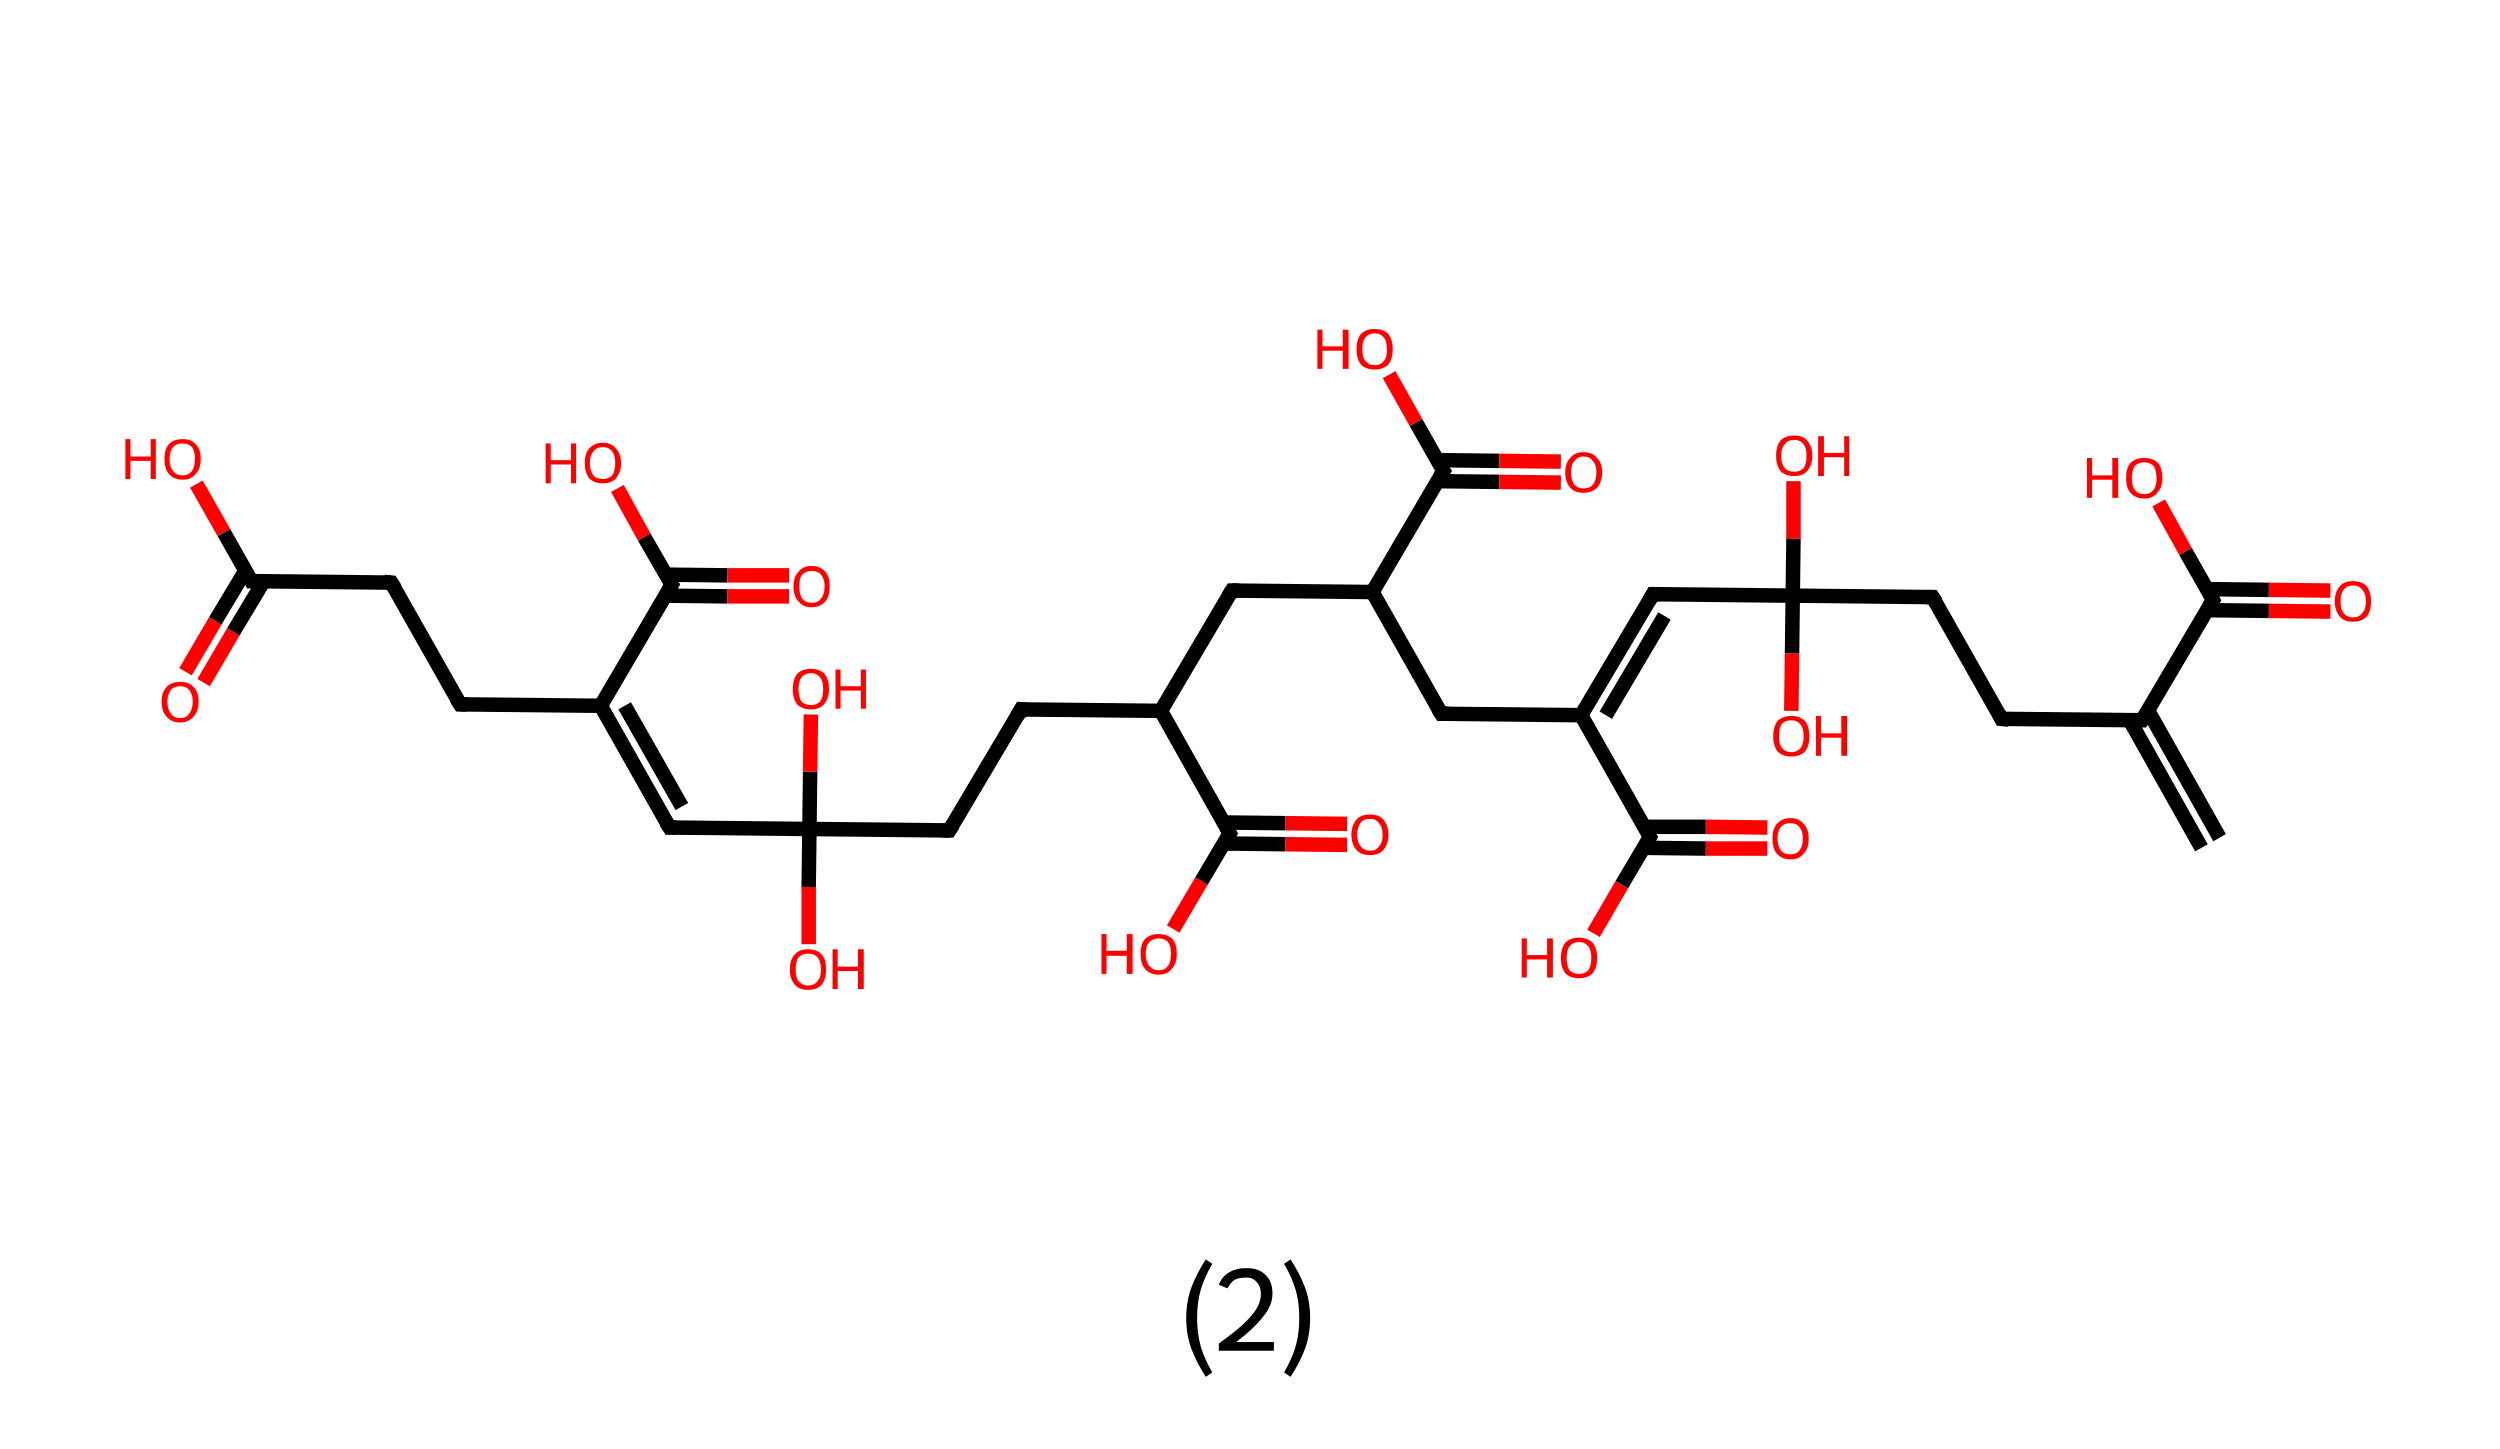 <?xml version='1.0' encoding='ASCII' standalone='yes'?>
<svg xmlns="http://www.w3.org/2000/svg" xmlns:rdkit="http://www.rdkit.org/xml" xmlns:xlink="http://www.w3.org/1999/xlink" version="1.1" baseProfile="full" xml:space="preserve" width="345px" height="200px" viewBox="0 0 345 200">
<!-- END OF HEADER -->
<rect style="opacity:1.0;fill:#FFFFFF;stroke:none" width="345.0" height="200.0" x="0.0" y="0.0"> </rect>
<path class="bond-0 atom-0 atom-1" d="M 303.8,117.0 L 293.9,99.4" style="fill:none;fill-rule:evenodd;stroke:#000000;stroke-width:2.0px;stroke-linecap:butt;stroke-linejoin:miter;stroke-opacity:1"/>
<path class="bond-0 atom-0 atom-1" d="M 306.3,115.6 L 296.4,98.0" style="fill:none;fill-rule:evenodd;stroke:#000000;stroke-width:2.0px;stroke-linecap:butt;stroke-linejoin:miter;stroke-opacity:1"/>
<path class="bond-1 atom-1 atom-2" d="M 295.6,99.4 L 276.2,99.2" style="fill:none;fill-rule:evenodd;stroke:#000000;stroke-width:2.0px;stroke-linecap:butt;stroke-linejoin:miter;stroke-opacity:1"/>
<path class="bond-2 atom-2 atom-3" d="M 276.2,99.2 L 266.7,82.4" style="fill:none;fill-rule:evenodd;stroke:#000000;stroke-width:2.0px;stroke-linecap:butt;stroke-linejoin:miter;stroke-opacity:1"/>
<path class="bond-3 atom-3 atom-4" d="M 266.7,82.4 L 247.4,82.2" style="fill:none;fill-rule:evenodd;stroke:#000000;stroke-width:2.0px;stroke-linecap:butt;stroke-linejoin:miter;stroke-opacity:1"/>
<path class="bond-4 atom-4 atom-5" d="M 247.4,82.2 L 247.5,74.3" style="fill:none;fill-rule:evenodd;stroke:#000000;stroke-width:2.0px;stroke-linecap:butt;stroke-linejoin:miter;stroke-opacity:1"/>
<path class="bond-4 atom-4 atom-5" d="M 247.5,74.3 L 247.5,66.4" style="fill:none;fill-rule:evenodd;stroke:#FF0000;stroke-width:2.0px;stroke-linecap:butt;stroke-linejoin:miter;stroke-opacity:1"/>
<path class="bond-5 atom-4 atom-6" d="M 247.4,82.2 L 247.3,90.2" style="fill:none;fill-rule:evenodd;stroke:#000000;stroke-width:2.0px;stroke-linecap:butt;stroke-linejoin:miter;stroke-opacity:1"/>
<path class="bond-5 atom-4 atom-6" d="M 247.3,90.2 L 247.2,98.1" style="fill:none;fill-rule:evenodd;stroke:#FF0000;stroke-width:2.0px;stroke-linecap:butt;stroke-linejoin:miter;stroke-opacity:1"/>
<path class="bond-6 atom-4 atom-7" d="M 247.4,82.2 L 228.1,82.0" style="fill:none;fill-rule:evenodd;stroke:#000000;stroke-width:2.0px;stroke-linecap:butt;stroke-linejoin:miter;stroke-opacity:1"/>
<path class="bond-7 atom-7 atom-8" d="M 228.1,82.0 L 218.2,98.7" style="fill:none;fill-rule:evenodd;stroke:#000000;stroke-width:2.0px;stroke-linecap:butt;stroke-linejoin:miter;stroke-opacity:1"/>
<path class="bond-7 atom-7 atom-8" d="M 229.7,85.0 L 221.6,98.7" style="fill:none;fill-rule:evenodd;stroke:#000000;stroke-width:2.0px;stroke-linecap:butt;stroke-linejoin:miter;stroke-opacity:1"/>
<path class="bond-8 atom-8 atom-9" d="M 218.2,98.7 L 198.9,98.5" style="fill:none;fill-rule:evenodd;stroke:#000000;stroke-width:2.0px;stroke-linecap:butt;stroke-linejoin:miter;stroke-opacity:1"/>
<path class="bond-9 atom-9 atom-10" d="M 198.9,98.5 L 189.4,81.7" style="fill:none;fill-rule:evenodd;stroke:#000000;stroke-width:2.0px;stroke-linecap:butt;stroke-linejoin:miter;stroke-opacity:1"/>
<path class="bond-10 atom-10 atom-11" d="M 189.4,81.7 L 170.0,81.5" style="fill:none;fill-rule:evenodd;stroke:#000000;stroke-width:2.0px;stroke-linecap:butt;stroke-linejoin:miter;stroke-opacity:1"/>
<path class="bond-11 atom-11 atom-12" d="M 170.0,81.5 L 160.2,98.1" style="fill:none;fill-rule:evenodd;stroke:#000000;stroke-width:2.0px;stroke-linecap:butt;stroke-linejoin:miter;stroke-opacity:1"/>
<path class="bond-12 atom-12 atom-13" d="M 160.2,98.1 L 140.9,97.9" style="fill:none;fill-rule:evenodd;stroke:#000000;stroke-width:2.0px;stroke-linecap:butt;stroke-linejoin:miter;stroke-opacity:1"/>
<path class="bond-13 atom-13 atom-14" d="M 140.9,97.9 L 131.0,114.6" style="fill:none;fill-rule:evenodd;stroke:#000000;stroke-width:2.0px;stroke-linecap:butt;stroke-linejoin:miter;stroke-opacity:1"/>
<path class="bond-14 atom-14 atom-15" d="M 131.0,114.6 L 111.7,114.4" style="fill:none;fill-rule:evenodd;stroke:#000000;stroke-width:2.0px;stroke-linecap:butt;stroke-linejoin:miter;stroke-opacity:1"/>
<path class="bond-15 atom-15 atom-16" d="M 111.7,114.4 L 111.6,122.4" style="fill:none;fill-rule:evenodd;stroke:#000000;stroke-width:2.0px;stroke-linecap:butt;stroke-linejoin:miter;stroke-opacity:1"/>
<path class="bond-15 atom-15 atom-16" d="M 111.6,122.4 L 111.6,130.3" style="fill:none;fill-rule:evenodd;stroke:#FF0000;stroke-width:2.0px;stroke-linecap:butt;stroke-linejoin:miter;stroke-opacity:1"/>
<path class="bond-16 atom-15 atom-17" d="M 111.7,114.4 L 111.8,106.5" style="fill:none;fill-rule:evenodd;stroke:#000000;stroke-width:2.0px;stroke-linecap:butt;stroke-linejoin:miter;stroke-opacity:1"/>
<path class="bond-16 atom-15 atom-17" d="M 111.8,106.5 L 111.9,98.6" style="fill:none;fill-rule:evenodd;stroke:#FF0000;stroke-width:2.0px;stroke-linecap:butt;stroke-linejoin:miter;stroke-opacity:1"/>
<path class="bond-17 atom-15 atom-18" d="M 111.7,114.4 L 92.4,114.2" style="fill:none;fill-rule:evenodd;stroke:#000000;stroke-width:2.0px;stroke-linecap:butt;stroke-linejoin:miter;stroke-opacity:1"/>
<path class="bond-18 atom-18 atom-19" d="M 92.4,114.2 L 82.9,97.4" style="fill:none;fill-rule:evenodd;stroke:#000000;stroke-width:2.0px;stroke-linecap:butt;stroke-linejoin:miter;stroke-opacity:1"/>
<path class="bond-18 atom-18 atom-19" d="M 94.1,111.3 L 86.2,97.4" style="fill:none;fill-rule:evenodd;stroke:#000000;stroke-width:2.0px;stroke-linecap:butt;stroke-linejoin:miter;stroke-opacity:1"/>
<path class="bond-19 atom-19 atom-20" d="M 82.9,97.4 L 63.5,97.2" style="fill:none;fill-rule:evenodd;stroke:#000000;stroke-width:2.0px;stroke-linecap:butt;stroke-linejoin:miter;stroke-opacity:1"/>
<path class="bond-20 atom-20 atom-21" d="M 63.5,97.2 L 54.0,80.4" style="fill:none;fill-rule:evenodd;stroke:#000000;stroke-width:2.0px;stroke-linecap:butt;stroke-linejoin:miter;stroke-opacity:1"/>
<path class="bond-21 atom-21 atom-22" d="M 54.0,80.4 L 34.7,80.2" style="fill:none;fill-rule:evenodd;stroke:#000000;stroke-width:2.0px;stroke-linecap:butt;stroke-linejoin:miter;stroke-opacity:1"/>
<path class="bond-22 atom-22 atom-23" d="M 33.9,78.7 L 29.7,85.7" style="fill:none;fill-rule:evenodd;stroke:#000000;stroke-width:2.0px;stroke-linecap:butt;stroke-linejoin:miter;stroke-opacity:1"/>
<path class="bond-22 atom-22 atom-23" d="M 29.7,85.7 L 25.6,92.7" style="fill:none;fill-rule:evenodd;stroke:#FF0000;stroke-width:2.0px;stroke-linecap:butt;stroke-linejoin:miter;stroke-opacity:1"/>
<path class="bond-22 atom-22 atom-23" d="M 36.4,80.2 L 32.2,87.2" style="fill:none;fill-rule:evenodd;stroke:#000000;stroke-width:2.0px;stroke-linecap:butt;stroke-linejoin:miter;stroke-opacity:1"/>
<path class="bond-22 atom-22 atom-23" d="M 32.2,87.2 L 28.1,94.2" style="fill:none;fill-rule:evenodd;stroke:#FF0000;stroke-width:2.0px;stroke-linecap:butt;stroke-linejoin:miter;stroke-opacity:1"/>
<path class="bond-23 atom-22 atom-24" d="M 34.7,80.2 L 30.9,73.5" style="fill:none;fill-rule:evenodd;stroke:#000000;stroke-width:2.0px;stroke-linecap:butt;stroke-linejoin:miter;stroke-opacity:1"/>
<path class="bond-23 atom-22 atom-24" d="M 30.9,73.5 L 27.1,66.8" style="fill:none;fill-rule:evenodd;stroke:#FF0000;stroke-width:2.0px;stroke-linecap:butt;stroke-linejoin:miter;stroke-opacity:1"/>
<path class="bond-24 atom-19 atom-25" d="M 82.9,97.4 L 92.7,80.7" style="fill:none;fill-rule:evenodd;stroke:#000000;stroke-width:2.0px;stroke-linecap:butt;stroke-linejoin:miter;stroke-opacity:1"/>
<path class="bond-25 atom-25 atom-26" d="M 91.8,82.2 L 100.4,82.3" style="fill:none;fill-rule:evenodd;stroke:#000000;stroke-width:2.0px;stroke-linecap:butt;stroke-linejoin:miter;stroke-opacity:1"/>
<path class="bond-25 atom-25 atom-26" d="M 100.4,82.3 L 108.9,82.3" style="fill:none;fill-rule:evenodd;stroke:#FF0000;stroke-width:2.0px;stroke-linecap:butt;stroke-linejoin:miter;stroke-opacity:1"/>
<path class="bond-25 atom-25 atom-26" d="M 91.9,79.3 L 100.4,79.4" style="fill:none;fill-rule:evenodd;stroke:#000000;stroke-width:2.0px;stroke-linecap:butt;stroke-linejoin:miter;stroke-opacity:1"/>
<path class="bond-25 atom-25 atom-26" d="M 100.4,79.4 L 108.9,79.4" style="fill:none;fill-rule:evenodd;stroke:#FF0000;stroke-width:2.0px;stroke-linecap:butt;stroke-linejoin:miter;stroke-opacity:1"/>
<path class="bond-26 atom-25 atom-27" d="M 92.7,80.7 L 88.9,74.1" style="fill:none;fill-rule:evenodd;stroke:#000000;stroke-width:2.0px;stroke-linecap:butt;stroke-linejoin:miter;stroke-opacity:1"/>
<path class="bond-26 atom-25 atom-27" d="M 88.9,74.1 L 85.2,67.4" style="fill:none;fill-rule:evenodd;stroke:#FF0000;stroke-width:2.0px;stroke-linecap:butt;stroke-linejoin:miter;stroke-opacity:1"/>
<path class="bond-27 atom-12 atom-28" d="M 160.2,98.1 L 169.7,115.0" style="fill:none;fill-rule:evenodd;stroke:#000000;stroke-width:2.0px;stroke-linecap:butt;stroke-linejoin:miter;stroke-opacity:1"/>
<path class="bond-28 atom-28 atom-29" d="M 168.9,116.4 L 177.4,116.5" style="fill:none;fill-rule:evenodd;stroke:#000000;stroke-width:2.0px;stroke-linecap:butt;stroke-linejoin:miter;stroke-opacity:1"/>
<path class="bond-28 atom-28 atom-29" d="M 177.4,116.5 L 185.9,116.6" style="fill:none;fill-rule:evenodd;stroke:#FF0000;stroke-width:2.0px;stroke-linecap:butt;stroke-linejoin:miter;stroke-opacity:1"/>
<path class="bond-28 atom-28 atom-29" d="M 168.9,113.5 L 177.4,113.6" style="fill:none;fill-rule:evenodd;stroke:#000000;stroke-width:2.0px;stroke-linecap:butt;stroke-linejoin:miter;stroke-opacity:1"/>
<path class="bond-28 atom-28 atom-29" d="M 177.4,113.6 L 185.9,113.7" style="fill:none;fill-rule:evenodd;stroke:#FF0000;stroke-width:2.0px;stroke-linecap:butt;stroke-linejoin:miter;stroke-opacity:1"/>
<path class="bond-29 atom-28 atom-30" d="M 169.7,115.0 L 165.8,121.6" style="fill:none;fill-rule:evenodd;stroke:#000000;stroke-width:2.0px;stroke-linecap:butt;stroke-linejoin:miter;stroke-opacity:1"/>
<path class="bond-29 atom-28 atom-30" d="M 165.8,121.6 L 161.9,128.2" style="fill:none;fill-rule:evenodd;stroke:#FF0000;stroke-width:2.0px;stroke-linecap:butt;stroke-linejoin:miter;stroke-opacity:1"/>
<path class="bond-30 atom-10 atom-31" d="M 189.4,81.7 L 199.2,65.0" style="fill:none;fill-rule:evenodd;stroke:#000000;stroke-width:2.0px;stroke-linecap:butt;stroke-linejoin:miter;stroke-opacity:1"/>
<path class="bond-31 atom-31 atom-32" d="M 198.4,66.4 L 206.9,66.5" style="fill:none;fill-rule:evenodd;stroke:#000000;stroke-width:2.0px;stroke-linecap:butt;stroke-linejoin:miter;stroke-opacity:1"/>
<path class="bond-31 atom-31 atom-32" d="M 206.9,66.5 L 215.4,66.6" style="fill:none;fill-rule:evenodd;stroke:#FF0000;stroke-width:2.0px;stroke-linecap:butt;stroke-linejoin:miter;stroke-opacity:1"/>
<path class="bond-31 atom-31 atom-32" d="M 198.4,63.5 L 206.9,63.6" style="fill:none;fill-rule:evenodd;stroke:#000000;stroke-width:2.0px;stroke-linecap:butt;stroke-linejoin:miter;stroke-opacity:1"/>
<path class="bond-31 atom-31 atom-32" d="M 206.9,63.6 L 215.4,63.7" style="fill:none;fill-rule:evenodd;stroke:#FF0000;stroke-width:2.0px;stroke-linecap:butt;stroke-linejoin:miter;stroke-opacity:1"/>
<path class="bond-32 atom-31 atom-33" d="M 199.2,65.0 L 195.4,58.3" style="fill:none;fill-rule:evenodd;stroke:#000000;stroke-width:2.0px;stroke-linecap:butt;stroke-linejoin:miter;stroke-opacity:1"/>
<path class="bond-32 atom-31 atom-33" d="M 195.4,58.3 L 191.7,51.7" style="fill:none;fill-rule:evenodd;stroke:#FF0000;stroke-width:2.0px;stroke-linecap:butt;stroke-linejoin:miter;stroke-opacity:1"/>
<path class="bond-33 atom-8 atom-34" d="M 218.2,98.7 L 227.7,115.5" style="fill:none;fill-rule:evenodd;stroke:#000000;stroke-width:2.0px;stroke-linecap:butt;stroke-linejoin:miter;stroke-opacity:1"/>
<path class="bond-34 atom-34 atom-35" d="M 226.9,117.0 L 235.4,117.1" style="fill:none;fill-rule:evenodd;stroke:#000000;stroke-width:2.0px;stroke-linecap:butt;stroke-linejoin:miter;stroke-opacity:1"/>
<path class="bond-34 atom-34 atom-35" d="M 235.4,117.1 L 243.9,117.1" style="fill:none;fill-rule:evenodd;stroke:#FF0000;stroke-width:2.0px;stroke-linecap:butt;stroke-linejoin:miter;stroke-opacity:1"/>
<path class="bond-34 atom-34 atom-35" d="M 226.9,114.1 L 235.4,114.1" style="fill:none;fill-rule:evenodd;stroke:#000000;stroke-width:2.0px;stroke-linecap:butt;stroke-linejoin:miter;stroke-opacity:1"/>
<path class="bond-34 atom-34 atom-35" d="M 235.4,114.1 L 243.9,114.2" style="fill:none;fill-rule:evenodd;stroke:#FF0000;stroke-width:2.0px;stroke-linecap:butt;stroke-linejoin:miter;stroke-opacity:1"/>
<path class="bond-35 atom-34 atom-36" d="M 227.7,115.5 L 223.8,122.1" style="fill:none;fill-rule:evenodd;stroke:#000000;stroke-width:2.0px;stroke-linecap:butt;stroke-linejoin:miter;stroke-opacity:1"/>
<path class="bond-35 atom-34 atom-36" d="M 223.8,122.1 L 219.9,128.8" style="fill:none;fill-rule:evenodd;stroke:#FF0000;stroke-width:2.0px;stroke-linecap:butt;stroke-linejoin:miter;stroke-opacity:1"/>
<path class="bond-36 atom-1 atom-37" d="M 295.6,99.4 L 305.4,82.8" style="fill:none;fill-rule:evenodd;stroke:#000000;stroke-width:2.0px;stroke-linecap:butt;stroke-linejoin:miter;stroke-opacity:1"/>
<path class="bond-37 atom-37 atom-38" d="M 304.5,84.2 L 313.1,84.3" style="fill:none;fill-rule:evenodd;stroke:#000000;stroke-width:2.0px;stroke-linecap:butt;stroke-linejoin:miter;stroke-opacity:1"/>
<path class="bond-37 atom-37 atom-38" d="M 313.1,84.3 L 321.6,84.4" style="fill:none;fill-rule:evenodd;stroke:#FF0000;stroke-width:2.0px;stroke-linecap:butt;stroke-linejoin:miter;stroke-opacity:1"/>
<path class="bond-37 atom-37 atom-38" d="M 304.6,81.3 L 313.1,81.4" style="fill:none;fill-rule:evenodd;stroke:#000000;stroke-width:2.0px;stroke-linecap:butt;stroke-linejoin:miter;stroke-opacity:1"/>
<path class="bond-37 atom-37 atom-38" d="M 313.1,81.4 L 321.6,81.5" style="fill:none;fill-rule:evenodd;stroke:#FF0000;stroke-width:2.0px;stroke-linecap:butt;stroke-linejoin:miter;stroke-opacity:1"/>
<path class="bond-38 atom-37 atom-39" d="M 305.4,82.8 L 301.6,76.1" style="fill:none;fill-rule:evenodd;stroke:#000000;stroke-width:2.0px;stroke-linecap:butt;stroke-linejoin:miter;stroke-opacity:1"/>
<path class="bond-38 atom-37 atom-39" d="M 301.6,76.1 L 297.9,69.4" style="fill:none;fill-rule:evenodd;stroke:#FF0000;stroke-width:2.0px;stroke-linecap:butt;stroke-linejoin:miter;stroke-opacity:1"/>
<path d="M 294.6,99.4 L 295.6,99.4 L 296.1,98.6" style="fill:none;stroke:#000000;stroke-width:2.0px;stroke-linecap:butt;stroke-linejoin:miter;stroke-opacity:1;"/>
<path d="M 277.2,99.3 L 276.2,99.2 L 275.8,98.4" style="fill:none;stroke:#000000;stroke-width:2.0px;stroke-linecap:butt;stroke-linejoin:miter;stroke-opacity:1;"/>
<path d="M 267.2,83.2 L 266.7,82.4 L 265.8,82.4" style="fill:none;stroke:#000000;stroke-width:2.0px;stroke-linecap:butt;stroke-linejoin:miter;stroke-opacity:1;"/>
<path d="M 229.0,82.0 L 228.1,82.0 L 227.6,82.9" style="fill:none;stroke:#000000;stroke-width:2.0px;stroke-linecap:butt;stroke-linejoin:miter;stroke-opacity:1;"/>
<path d="M 199.9,98.5 L 198.9,98.5 L 198.4,97.7" style="fill:none;stroke:#000000;stroke-width:2.0px;stroke-linecap:butt;stroke-linejoin:miter;stroke-opacity:1;"/>
<path d="M 171.0,81.5 L 170.0,81.5 L 169.5,82.3" style="fill:none;stroke:#000000;stroke-width:2.0px;stroke-linecap:butt;stroke-linejoin:miter;stroke-opacity:1;"/>
<path d="M 141.8,98.0 L 140.9,97.9 L 140.4,98.8" style="fill:none;stroke:#000000;stroke-width:2.0px;stroke-linecap:butt;stroke-linejoin:miter;stroke-opacity:1;"/>
<path d="M 131.5,113.8 L 131.0,114.6 L 130.1,114.6" style="fill:none;stroke:#000000;stroke-width:2.0px;stroke-linecap:butt;stroke-linejoin:miter;stroke-opacity:1;"/>
<path d="M 93.3,114.2 L 92.4,114.2 L 91.9,113.4" style="fill:none;stroke:#000000;stroke-width:2.0px;stroke-linecap:butt;stroke-linejoin:miter;stroke-opacity:1;"/>
<path d="M 64.5,97.2 L 63.5,97.2 L 63.0,96.4" style="fill:none;stroke:#000000;stroke-width:2.0px;stroke-linecap:butt;stroke-linejoin:miter;stroke-opacity:1;"/>
<path d="M 54.5,81.2 L 54.0,80.4 L 53.0,80.3" style="fill:none;stroke:#000000;stroke-width:2.0px;stroke-linecap:butt;stroke-linejoin:miter;stroke-opacity:1;"/>
<path d="M 35.6,80.2 L 34.7,80.2 L 34.5,79.8" style="fill:none;stroke:#000000;stroke-width:2.0px;stroke-linecap:butt;stroke-linejoin:miter;stroke-opacity:1;"/>
<path d="M 92.2,81.6 L 92.7,80.7 L 92.5,80.4" style="fill:none;stroke:#000000;stroke-width:2.0px;stroke-linecap:butt;stroke-linejoin:miter;stroke-opacity:1;"/>
<path d="M 169.2,114.1 L 169.7,115.0 L 169.5,115.3" style="fill:none;stroke:#000000;stroke-width:2.0px;stroke-linecap:butt;stroke-linejoin:miter;stroke-opacity:1;"/>
<path d="M 198.7,65.8 L 199.2,65.0 L 199.0,64.7" style="fill:none;stroke:#000000;stroke-width:2.0px;stroke-linecap:butt;stroke-linejoin:miter;stroke-opacity:1;"/>
<path d="M 227.3,114.7 L 227.7,115.5 L 227.5,115.9" style="fill:none;stroke:#000000;stroke-width:2.0px;stroke-linecap:butt;stroke-linejoin:miter;stroke-opacity:1;"/>
<path d="M 304.9,83.6 L 305.4,82.8 L 305.2,82.4" style="fill:none;stroke:#000000;stroke-width:2.0px;stroke-linecap:butt;stroke-linejoin:miter;stroke-opacity:1;"/>
<path class="atom-5" d="M 245.1 62.9 Q 245.1 61.6, 245.7 60.8 Q 246.4 60.1, 247.6 60.1 Q 248.8 60.1, 249.4 60.8 Q 250.1 61.6, 250.1 62.9 Q 250.1 64.2, 249.4 65.0 Q 248.8 65.7, 247.6 65.7 Q 246.4 65.7, 245.7 65.0 Q 245.1 64.2, 245.1 62.9 M 247.6 65.1 Q 248.4 65.1, 248.9 64.6 Q 249.3 64.0, 249.3 62.9 Q 249.3 61.8, 248.9 61.3 Q 248.4 60.7, 247.6 60.7 Q 246.7 60.7, 246.3 61.3 Q 245.8 61.8, 245.8 62.9 Q 245.8 64.0, 246.3 64.6 Q 246.7 65.1, 247.6 65.1 " fill="#FF0000"/>
<path class="atom-5" d="M 250.9 60.2 L 251.7 60.2 L 251.7 62.5 L 254.5 62.5 L 254.5 60.2 L 255.2 60.2 L 255.2 65.7 L 254.5 65.7 L 254.5 63.1 L 251.7 63.1 L 251.7 65.7 L 250.9 65.7 L 250.9 60.2 " fill="#FF0000"/>
<path class="atom-6" d="M 244.7 101.6 Q 244.7 100.3, 245.3 99.5 Q 246.0 98.8, 247.2 98.8 Q 248.4 98.8, 249.1 99.5 Q 249.7 100.3, 249.7 101.6 Q 249.7 102.9, 249.1 103.7 Q 248.4 104.4, 247.2 104.4 Q 246.0 104.4, 245.3 103.7 Q 244.7 102.9, 244.7 101.6 M 247.2 103.8 Q 248.0 103.8, 248.5 103.2 Q 248.9 102.7, 248.9 101.6 Q 248.9 100.5, 248.5 100.0 Q 248.0 99.4, 247.2 99.4 Q 246.4 99.4, 245.9 99.9 Q 245.5 100.5, 245.5 101.6 Q 245.5 102.7, 245.9 103.2 Q 246.4 103.8, 247.2 103.8 " fill="#FF0000"/>
<path class="atom-6" d="M 250.6 98.8 L 251.3 98.8 L 251.3 101.2 L 254.1 101.2 L 254.1 98.8 L 254.9 98.8 L 254.9 104.3 L 254.1 104.3 L 254.1 101.8 L 251.3 101.8 L 251.3 104.3 L 250.6 104.3 L 250.6 98.8 " fill="#FF0000"/>
<path class="atom-16" d="M 109.0 133.8 Q 109.0 132.4, 109.7 131.7 Q 110.3 131.0, 111.5 131.0 Q 112.7 131.0, 113.4 131.7 Q 114.0 132.4, 114.0 133.8 Q 114.0 135.1, 113.4 135.9 Q 112.7 136.6, 111.5 136.6 Q 110.3 136.6, 109.7 135.9 Q 109.0 135.1, 109.0 133.8 M 111.5 136.0 Q 112.4 136.0, 112.8 135.4 Q 113.3 134.9, 113.3 133.8 Q 113.3 132.7, 112.8 132.1 Q 112.4 131.6, 111.5 131.6 Q 110.7 131.6, 110.2 132.1 Q 109.8 132.7, 109.8 133.8 Q 109.8 134.9, 110.2 135.4 Q 110.7 136.0, 111.5 136.0 " fill="#FF0000"/>
<path class="atom-16" d="M 114.9 131.0 L 115.6 131.0 L 115.6 133.4 L 118.4 133.4 L 118.4 131.0 L 119.2 131.0 L 119.2 136.5 L 118.4 136.5 L 118.4 134.0 L 115.6 134.0 L 115.6 136.5 L 114.9 136.5 L 114.9 131.0 " fill="#FF0000"/>
<path class="atom-17" d="M 109.4 95.1 Q 109.4 93.8, 110.0 93.0 Q 110.7 92.3, 111.9 92.3 Q 113.1 92.3, 113.8 93.0 Q 114.4 93.8, 114.4 95.1 Q 114.4 96.4, 113.7 97.2 Q 113.1 97.9, 111.9 97.9 Q 110.7 97.9, 110.0 97.2 Q 109.4 96.4, 109.4 95.1 M 111.9 97.3 Q 112.7 97.3, 113.2 96.8 Q 113.6 96.2, 113.6 95.1 Q 113.6 94.0, 113.2 93.5 Q 112.7 92.9, 111.9 92.9 Q 111.1 92.9, 110.6 93.5 Q 110.2 94.0, 110.2 95.1 Q 110.2 96.2, 110.6 96.8 Q 111.1 97.3, 111.9 97.3 " fill="#FF0000"/>
<path class="atom-17" d="M 115.3 92.4 L 116.0 92.4 L 116.0 94.7 L 118.8 94.7 L 118.8 92.4 L 119.5 92.4 L 119.5 97.8 L 118.8 97.8 L 118.8 95.3 L 116.0 95.3 L 116.0 97.8 L 115.3 97.8 L 115.3 92.4 " fill="#FF0000"/>
<path class="atom-23" d="M 22.3 96.8 Q 22.3 95.5, 23.0 94.8 Q 23.6 94.1, 24.9 94.1 Q 26.1 94.1, 26.7 94.8 Q 27.4 95.5, 27.4 96.8 Q 27.4 98.2, 26.7 98.9 Q 26.0 99.7, 24.9 99.7 Q 23.6 99.7, 23.0 98.9 Q 22.3 98.2, 22.3 96.8 M 24.9 99.1 Q 25.7 99.1, 26.1 98.5 Q 26.6 97.9, 26.6 96.8 Q 26.6 95.8, 26.1 95.2 Q 25.7 94.7, 24.9 94.7 Q 24.0 94.7, 23.6 95.2 Q 23.1 95.8, 23.1 96.8 Q 23.1 97.9, 23.6 98.5 Q 24.0 99.1, 24.9 99.1 " fill="#FF0000"/>
<path class="atom-24" d="M 17.3 60.6 L 18.0 60.6 L 18.0 63.0 L 20.8 63.0 L 20.8 60.6 L 21.5 60.6 L 21.5 66.1 L 20.8 66.1 L 20.8 63.6 L 18.0 63.6 L 18.0 66.1 L 17.3 66.1 L 17.3 60.6 " fill="#FF0000"/>
<path class="atom-24" d="M 22.7 63.3 Q 22.7 62.0, 23.3 61.3 Q 24.0 60.6, 25.2 60.6 Q 26.4 60.6, 27.0 61.3 Q 27.7 62.0, 27.7 63.3 Q 27.7 64.7, 27.0 65.4 Q 26.4 66.2, 25.2 66.2 Q 24.0 66.2, 23.3 65.4 Q 22.7 64.7, 22.7 63.3 M 25.2 65.6 Q 26.0 65.6, 26.5 65.0 Q 26.9 64.4, 26.9 63.3 Q 26.9 62.3, 26.5 61.7 Q 26.0 61.2, 25.2 61.2 Q 24.3 61.2, 23.9 61.7 Q 23.4 62.3, 23.4 63.3 Q 23.4 64.5, 23.9 65.0 Q 24.3 65.6, 25.2 65.6 " fill="#FF0000"/>
<path class="atom-26" d="M 109.5 80.9 Q 109.5 79.6, 110.2 78.9 Q 110.8 78.1, 112.0 78.1 Q 113.2 78.1, 113.9 78.9 Q 114.5 79.6, 114.5 80.9 Q 114.5 82.3, 113.9 83.0 Q 113.2 83.8, 112.0 83.8 Q 110.8 83.8, 110.2 83.0 Q 109.5 82.3, 109.5 80.9 M 112.0 83.2 Q 112.9 83.2, 113.3 82.6 Q 113.8 82.0, 113.8 80.9 Q 113.8 79.9, 113.3 79.3 Q 112.9 78.8, 112.0 78.8 Q 111.2 78.8, 110.7 79.3 Q 110.3 79.8, 110.3 80.9 Q 110.3 82.0, 110.7 82.6 Q 111.2 83.2, 112.0 83.2 " fill="#FF0000"/>
<path class="atom-27" d="M 75.3 61.2 L 76.0 61.2 L 76.0 63.5 L 78.8 63.5 L 78.8 61.2 L 79.5 61.2 L 79.5 66.7 L 78.8 66.7 L 78.8 64.1 L 76.0 64.1 L 76.0 66.7 L 75.3 66.7 L 75.3 61.2 " fill="#FF0000"/>
<path class="atom-27" d="M 80.7 63.9 Q 80.7 62.6, 81.3 61.9 Q 82.0 61.1, 83.2 61.1 Q 84.4 61.1, 85.0 61.9 Q 85.7 62.6, 85.7 63.9 Q 85.7 65.2, 85.0 66.0 Q 84.4 66.7, 83.2 66.7 Q 82.0 66.7, 81.3 66.0 Q 80.7 65.2, 80.7 63.9 M 83.2 66.1 Q 84.0 66.1, 84.5 65.6 Q 84.9 65.0, 84.9 63.9 Q 84.9 62.8, 84.5 62.3 Q 84.0 61.7, 83.2 61.7 Q 82.3 61.7, 81.9 62.3 Q 81.4 62.8, 81.4 63.9 Q 81.4 65.0, 81.9 65.6 Q 82.3 66.1, 83.2 66.1 " fill="#FF0000"/>
<path class="atom-29" d="M 186.5 115.2 Q 186.5 113.9, 187.2 113.1 Q 187.8 112.4, 189.1 112.4 Q 190.3 112.4, 190.9 113.1 Q 191.6 113.9, 191.6 115.2 Q 191.6 116.5, 190.9 117.3 Q 190.3 118.0, 189.1 118.0 Q 187.8 118.0, 187.2 117.3 Q 186.5 116.5, 186.5 115.2 M 189.1 117.4 Q 189.9 117.4, 190.3 116.8 Q 190.8 116.3, 190.8 115.2 Q 190.8 114.1, 190.3 113.6 Q 189.9 113.0, 189.1 113.0 Q 188.2 113.0, 187.8 113.5 Q 187.3 114.1, 187.3 115.2 Q 187.3 116.3, 187.8 116.8 Q 188.2 117.4, 189.1 117.4 " fill="#FF0000"/>
<path class="atom-30" d="M 152.0 128.9 L 152.7 128.9 L 152.7 131.2 L 155.5 131.2 L 155.5 128.9 L 156.3 128.9 L 156.3 134.4 L 155.5 134.4 L 155.5 131.9 L 152.7 131.9 L 152.7 134.4 L 152.0 134.4 L 152.0 128.9 " fill="#FF0000"/>
<path class="atom-30" d="M 157.4 131.6 Q 157.4 130.3, 158.0 129.6 Q 158.7 128.9, 159.9 128.9 Q 161.1 128.9, 161.8 129.6 Q 162.4 130.3, 162.4 131.6 Q 162.4 133.0, 161.7 133.7 Q 161.1 134.5, 159.9 134.5 Q 158.7 134.5, 158.0 133.7 Q 157.4 133.0, 157.4 131.6 M 159.9 133.9 Q 160.7 133.9, 161.2 133.3 Q 161.6 132.7, 161.6 131.6 Q 161.6 130.6, 161.2 130.0 Q 160.7 129.5, 159.9 129.5 Q 159.1 129.5, 158.6 130.0 Q 158.1 130.6, 158.1 131.6 Q 158.1 132.7, 158.6 133.3 Q 159.1 133.9, 159.9 133.9 " fill="#FF0000"/>
<path class="atom-32" d="M 216.0 65.2 Q 216.0 63.9, 216.7 63.2 Q 217.3 62.4, 218.5 62.4 Q 219.8 62.4, 220.4 63.2 Q 221.1 63.9, 221.1 65.2 Q 221.1 66.5, 220.4 67.3 Q 219.7 68.0, 218.5 68.0 Q 217.3 68.0, 216.7 67.3 Q 216.0 66.5, 216.0 65.2 M 218.5 67.4 Q 219.4 67.4, 219.8 66.9 Q 220.3 66.3, 220.3 65.2 Q 220.3 64.1, 219.8 63.6 Q 219.4 63.0, 218.5 63.0 Q 217.7 63.0, 217.3 63.6 Q 216.8 64.1, 216.8 65.2 Q 216.8 66.3, 217.3 66.9 Q 217.7 67.4, 218.5 67.4 " fill="#FF0000"/>
<path class="atom-33" d="M 181.8 45.5 L 182.5 45.5 L 182.5 47.8 L 185.3 47.8 L 185.3 45.5 L 186.1 45.5 L 186.1 50.9 L 185.3 50.9 L 185.3 48.4 L 182.5 48.4 L 182.5 50.9 L 181.8 50.9 L 181.8 45.5 " fill="#FF0000"/>
<path class="atom-33" d="M 187.2 48.2 Q 187.2 46.9, 187.8 46.1 Q 188.5 45.4, 189.7 45.4 Q 190.9 45.4, 191.6 46.1 Q 192.2 46.9, 192.2 48.2 Q 192.2 49.5, 191.6 50.3 Q 190.9 51.0, 189.7 51.0 Q 188.5 51.0, 187.8 50.3 Q 187.2 49.5, 187.2 48.2 M 189.7 50.4 Q 190.5 50.4, 191.0 49.8 Q 191.4 49.3, 191.4 48.2 Q 191.4 47.1, 191.0 46.6 Q 190.5 46.0, 189.7 46.0 Q 188.9 46.0, 188.4 46.6 Q 188.0 47.1, 188.0 48.2 Q 188.0 49.3, 188.4 49.8 Q 188.9 50.4, 189.7 50.4 " fill="#FF0000"/>
<path class="atom-35" d="M 244.6 115.7 Q 244.6 114.4, 245.2 113.7 Q 245.9 112.9, 247.1 112.9 Q 248.3 112.9, 248.9 113.7 Q 249.6 114.4, 249.6 115.7 Q 249.6 117.1, 248.9 117.8 Q 248.3 118.6, 247.1 118.6 Q 245.9 118.6, 245.2 117.8 Q 244.6 117.1, 244.6 115.7 M 247.1 117.9 Q 247.9 117.9, 248.3 117.4 Q 248.8 116.8, 248.8 115.7 Q 248.8 114.7, 248.3 114.1 Q 247.9 113.6, 247.1 113.6 Q 246.2 113.6, 245.8 114.1 Q 245.3 114.6, 245.3 115.7 Q 245.3 116.8, 245.8 117.4 Q 246.2 117.9, 247.1 117.9 " fill="#FF0000"/>
<path class="atom-36" d="M 210.0 129.5 L 210.7 129.5 L 210.7 131.8 L 213.5 131.8 L 213.5 129.5 L 214.3 129.5 L 214.3 134.9 L 213.5 134.9 L 213.5 132.4 L 210.7 132.4 L 210.7 134.9 L 210.0 134.9 L 210.0 129.5 " fill="#FF0000"/>
<path class="atom-36" d="M 215.4 132.2 Q 215.4 130.9, 216.0 130.1 Q 216.7 129.4, 217.9 129.4 Q 219.1 129.4, 219.8 130.1 Q 220.4 130.9, 220.4 132.2 Q 220.4 133.5, 219.8 134.3 Q 219.1 135.0, 217.9 135.0 Q 216.7 135.0, 216.0 134.3 Q 215.4 133.5, 215.4 132.2 M 217.9 134.4 Q 218.7 134.4, 219.2 133.9 Q 219.6 133.3, 219.6 132.2 Q 219.6 131.1, 219.2 130.6 Q 218.7 130.0, 217.9 130.0 Q 217.1 130.0, 216.6 130.6 Q 216.2 131.1, 216.2 132.2 Q 216.2 133.3, 216.6 133.9 Q 217.1 134.4, 217.9 134.4 " fill="#FF0000"/>
<path class="atom-38" d="M 322.2 83.0 Q 322.2 81.7, 322.9 80.9 Q 323.5 80.2, 324.7 80.2 Q 326.0 80.2, 326.6 80.9 Q 327.2 81.7, 327.2 83.0 Q 327.2 84.3, 326.6 85.1 Q 325.9 85.8, 324.7 85.8 Q 323.5 85.8, 322.9 85.1 Q 322.2 84.3, 322.2 83.0 M 324.7 85.2 Q 325.6 85.2, 326.0 84.6 Q 326.5 84.1, 326.5 83.0 Q 326.5 81.9, 326.0 81.4 Q 325.6 80.8, 324.7 80.8 Q 323.9 80.8, 323.4 81.4 Q 323.0 81.9, 323.0 83.0 Q 323.0 84.1, 323.4 84.6 Q 323.9 85.2, 324.7 85.2 " fill="#FF0000"/>
<path class="atom-39" d="M 288.0 63.2 L 288.7 63.2 L 288.7 65.6 L 291.5 65.6 L 291.5 63.2 L 292.3 63.2 L 292.3 68.7 L 291.5 68.7 L 291.5 66.2 L 288.7 66.2 L 288.7 68.7 L 288.0 68.7 L 288.0 63.2 " fill="#FF0000"/>
<path class="atom-39" d="M 293.4 66.0 Q 293.4 64.6, 294.0 63.9 Q 294.7 63.2, 295.9 63.2 Q 297.1 63.2, 297.8 63.9 Q 298.4 64.6, 298.4 66.0 Q 298.4 67.3, 297.7 68.0 Q 297.1 68.8, 295.9 68.8 Q 294.7 68.8, 294.0 68.0 Q 293.4 67.3, 293.4 66.0 M 295.9 68.2 Q 296.7 68.2, 297.2 67.6 Q 297.6 67.1, 297.6 66.0 Q 297.6 64.9, 297.2 64.3 Q 296.7 63.8, 295.9 63.8 Q 295.1 63.8, 294.6 64.3 Q 294.2 64.9, 294.2 66.0 Q 294.2 67.1, 294.6 67.6 Q 295.1 68.2, 295.9 68.2 " fill="#FF0000"/>
<path class="legend" d="M 163.7 181.9 Q 163.7 179.6, 164.4 177.7 Q 165.1 175.8, 166.4 173.8 L 167.3 174.4 Q 166.2 176.3, 165.7 178.0 Q 165.2 179.7, 165.2 181.9 Q 165.2 184.0, 165.7 185.8 Q 166.2 187.5, 167.3 189.4 L 166.4 190.0 Q 165.1 188.0, 164.4 186.1 Q 163.7 184.2, 163.7 181.9 " fill="#000000"/>
<path class="legend" d="M 168.2 177.3 Q 168.6 176.2, 169.6 175.6 Q 170.6 175.0, 172.0 175.0 Q 173.7 175.0, 174.6 175.9 Q 175.6 176.8, 175.6 178.5 Q 175.6 180.2, 174.3 181.7 Q 173.1 183.3, 170.6 185.2 L 175.8 185.2 L 175.8 186.4 L 168.2 186.4 L 168.2 185.4 Q 170.3 183.9, 171.5 182.8 Q 172.8 181.6, 173.4 180.6 Q 174.0 179.6, 174.0 178.6 Q 174.0 177.5, 173.4 176.9 Q 172.9 176.3, 172.0 176.3 Q 171.0 176.3, 170.4 176.6 Q 169.8 177.0, 169.4 177.8 L 168.2 177.3 " fill="#000000"/>
<path class="legend" d="M 180.8 181.9 Q 180.8 184.2, 180.1 186.1 Q 179.4 188.0, 178.1 190.0 L 177.2 189.4 Q 178.3 187.5, 178.8 185.8 Q 179.3 184.0, 179.3 181.9 Q 179.3 179.7, 178.8 178.0 Q 178.3 176.3, 177.2 174.4 L 178.1 173.8 Q 179.4 175.8, 180.1 177.7 Q 180.8 179.6, 180.8 181.9 " fill="#000000"/>
</svg>
